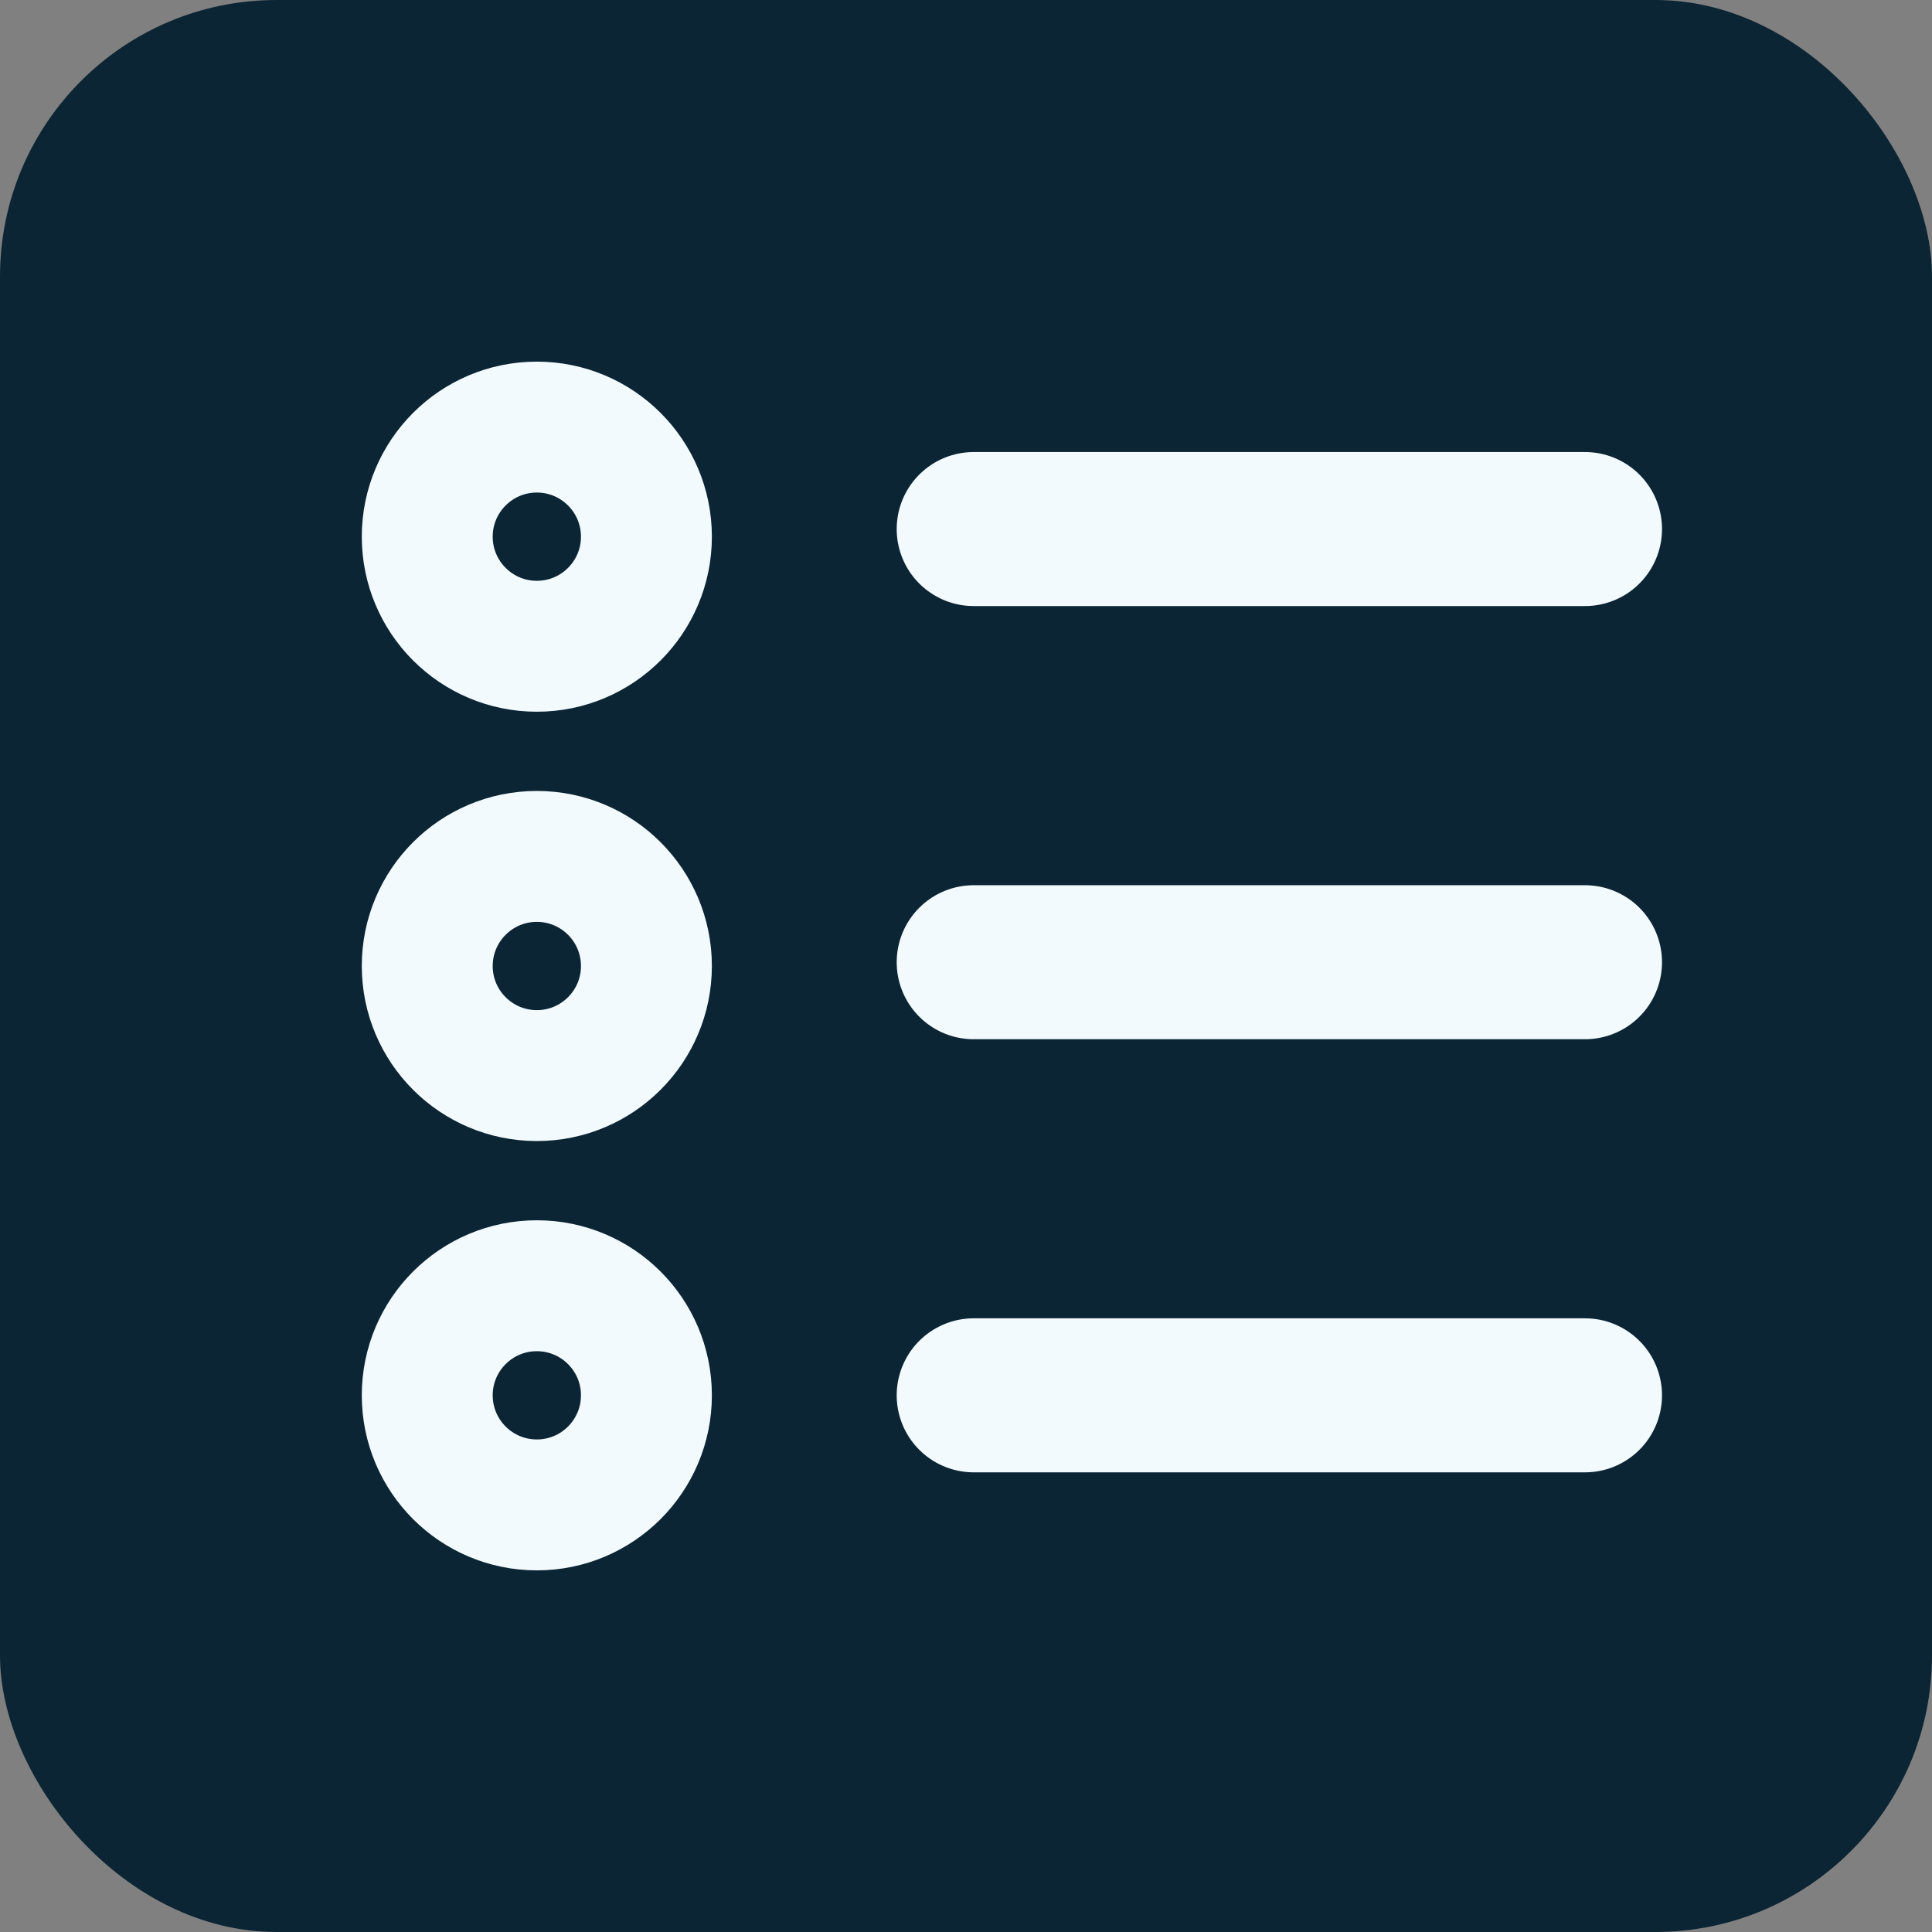<?xml version="1.0" encoding="UTF-8"?>
<svg id="BulletList_Pressed" xmlns="http://www.w3.org/2000/svg" viewBox="0 0 250.88 250.88">
  <rect x="0" y="0" width="250.88" height="250.88" fill="#808080" stroke="none"/>
  <defs>
    <style>
      .cls-1 {
        fill: #0c2534;
      }

      .cls-2 {
        stroke-linecap: round;
        stroke-width: 20px;
      }

      .cls-2, .cls-3 {
        fill: none;
        stroke: #f2fafe;
        stroke-miterlimit: 10;
      }

      .cls-3 {
        stroke-width: 17px;
      }
    </style>
  </defs>
  <rect class="cls-1" x="0" width="250.88" height="250.88" rx="35.91" ry="35.91"/>
  <circle class="cls-3" cx="69.71" cy="69.69" r="14.23"/>
  <circle class="cls-3" cx="69.71" cy="125.44" r="14.23"/>
  <circle class="cls-3" cx="69.71" cy="181.19" r="14.23"/>
  <line class="cls-2" x1="126.44" y1="68.7" x2="205.82" y2="68.7"/>
  <line class="cls-2" x1="126.44" y1="124.95" x2="205.82" y2="124.95"/>
  <line class="cls-2" x1="126.44" y1="181.19" x2="205.82" y2="181.19"/>
</svg>